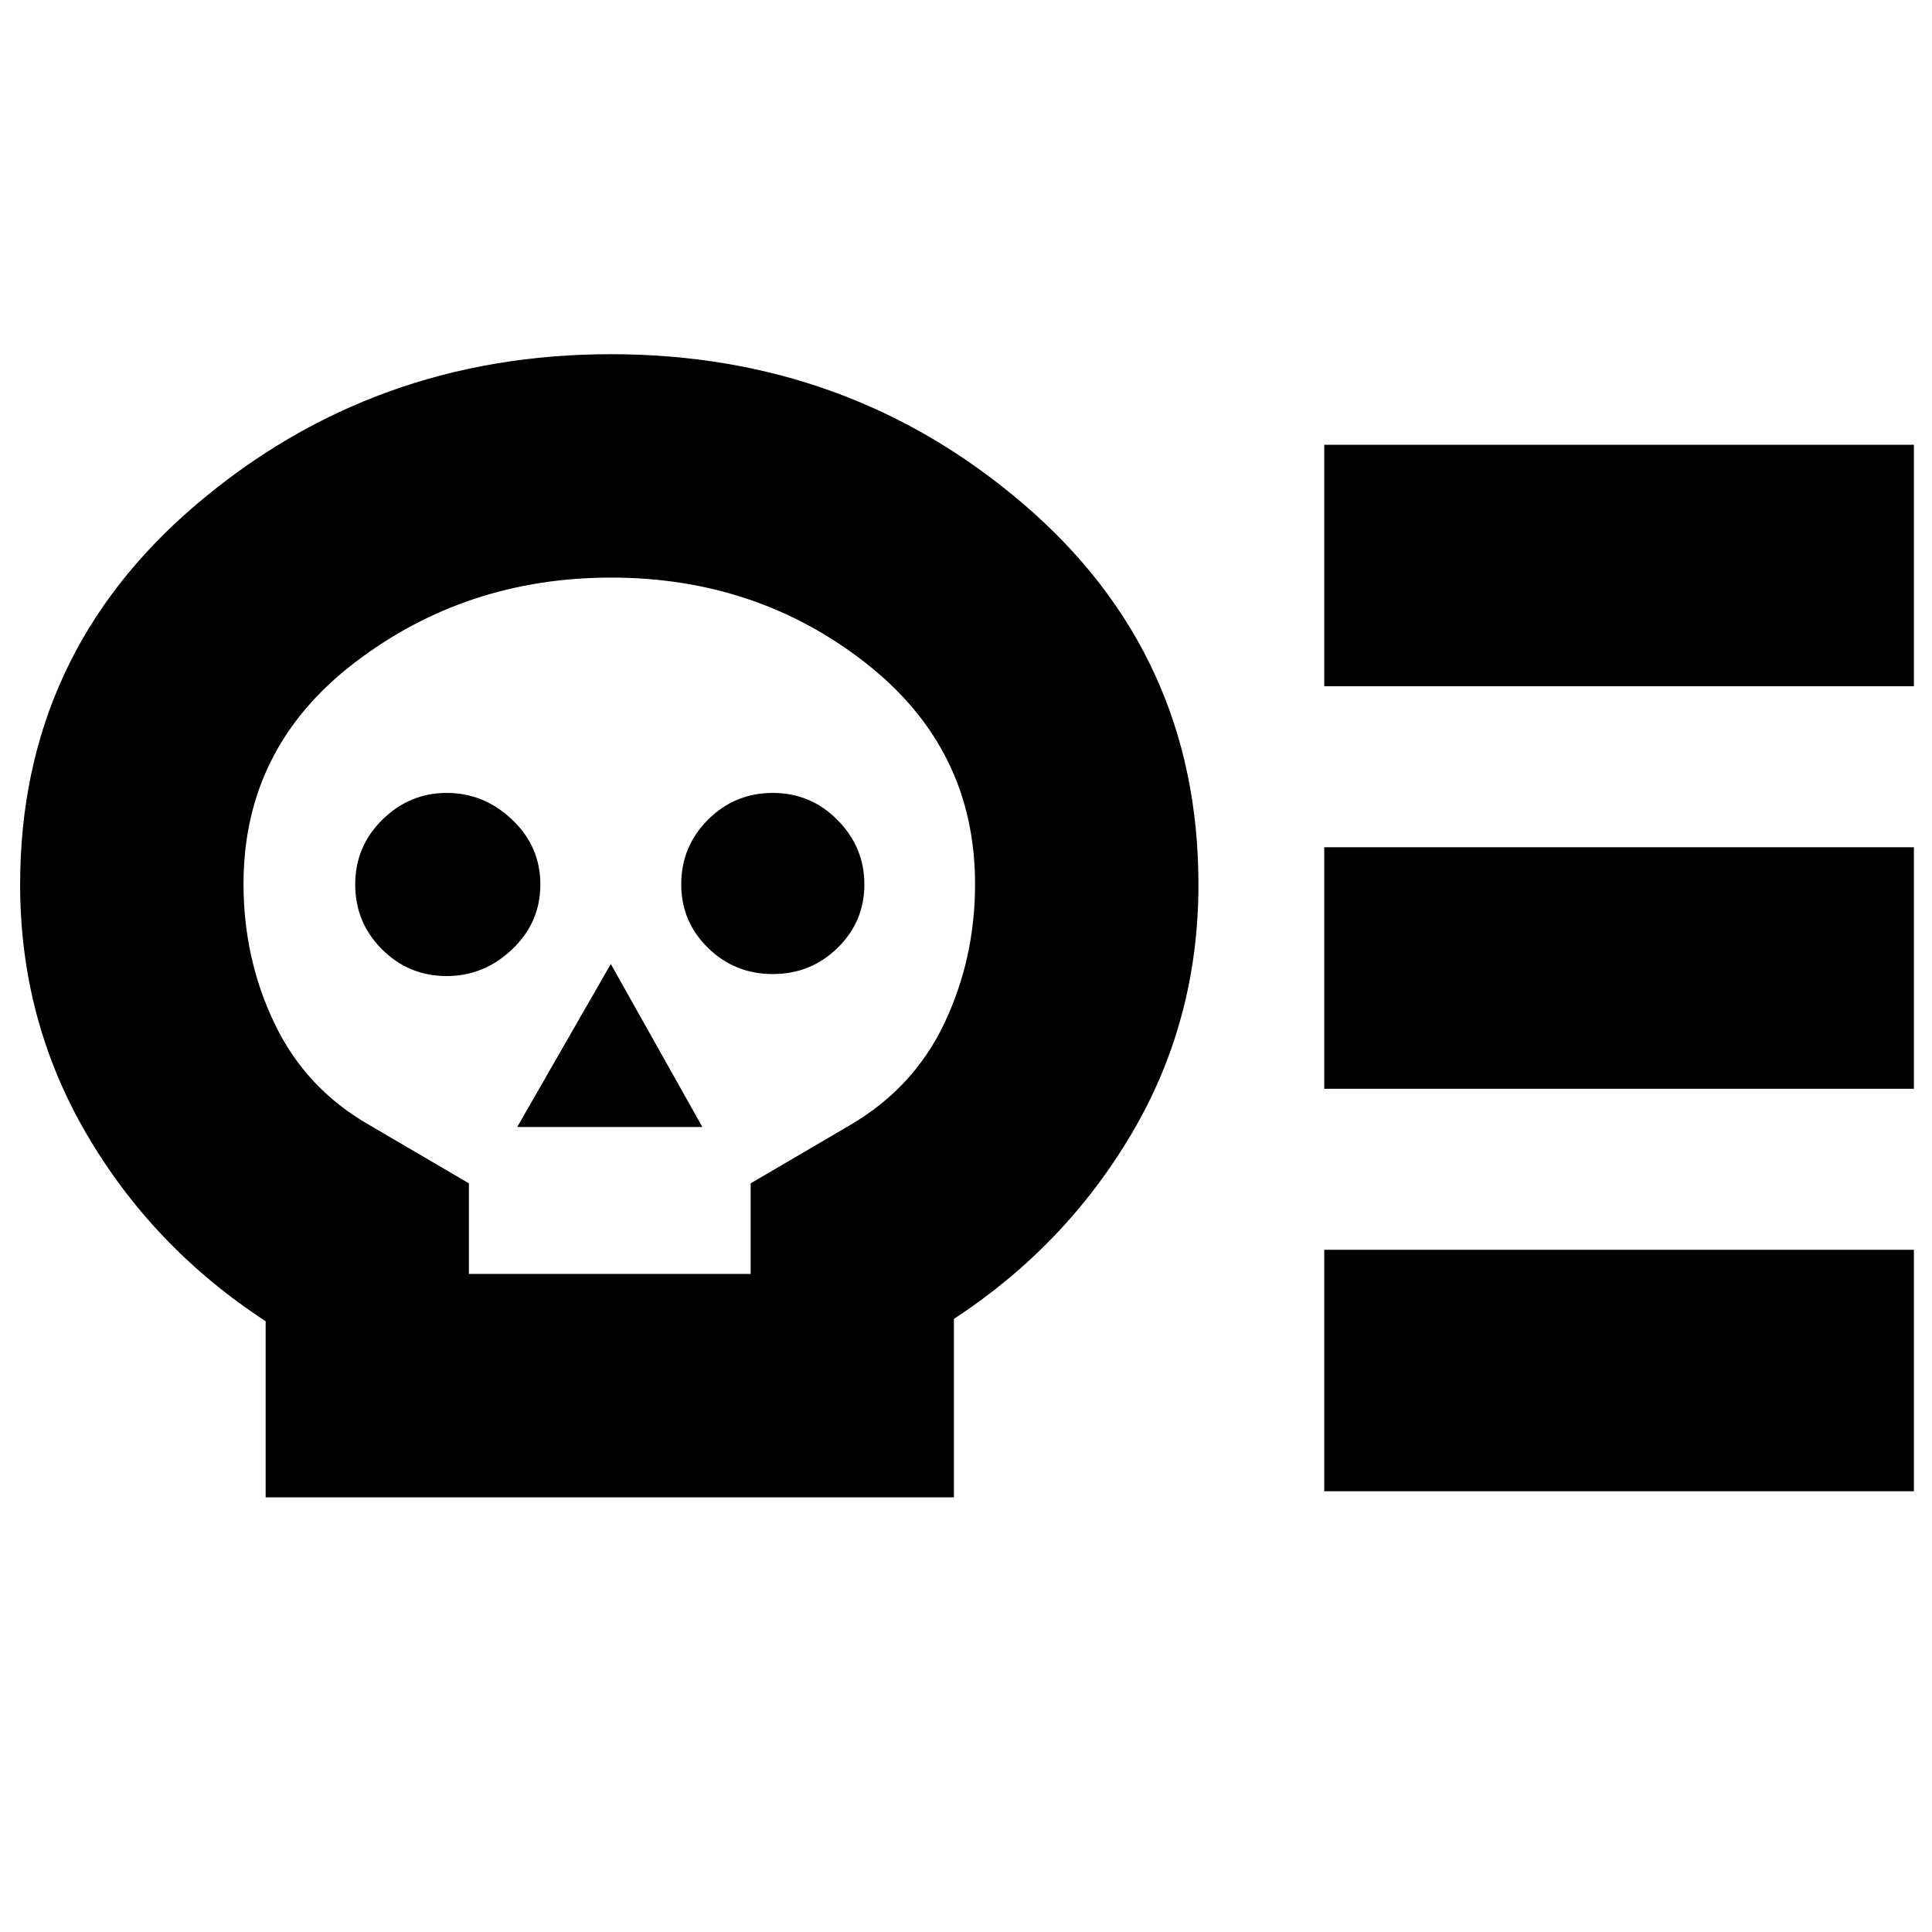 <svg xmlns="http://www.w3.org/2000/svg" height="24" viewBox="0 -960 960 960" width="24"><path d="M132-216v-87.5Q76-340 43-396.54 10-453.07 10-520.5q0-114.5 87.75-189T303.6-784q118.11 0 205 74.5 86.9 74.5 86.9 189 0 67.43-33 123.46-33 56.04-88.5 92.4V-216H132Zm101-111h140v-45l49.5-29q31.56-18.48 46.78-50.61 15.22-32.14 15.22-69.1 0-67.29-54.26-109.79-54.25-42.5-126.6-42.5-72.14 0-127.39 42.25T121-520.74q0 37.24 15.5 69.49Q152-419 183.5-401l49.5 29v45Zm-11-148q18.5 0 32.5-13.3t14-32.2q0-18.9-14-32.2-14-13.3-32.5-13.3t-32 13.3q-13.5 13.3-13.5 32.2 0 18.9 13.3 32.2Q203.1-475 222-475Zm35 75h92l-45.5-81-46.5 81Zm127-76q18.9 0 32.2-13.02 13.3-13.02 13.3-31.5t-13.3-31.98Q402.9-566 384-566q-18.9 0-32.2 13.3-13.3 13.3-13.3 32.2 0 18.48 13.3 31.49Q365.1-476 384-476Zm274 57v-120h293v120H658Zm0 200v-120h293v120H658Zm0-400v-120h293v120H658ZM303.5-500Z"/></svg>